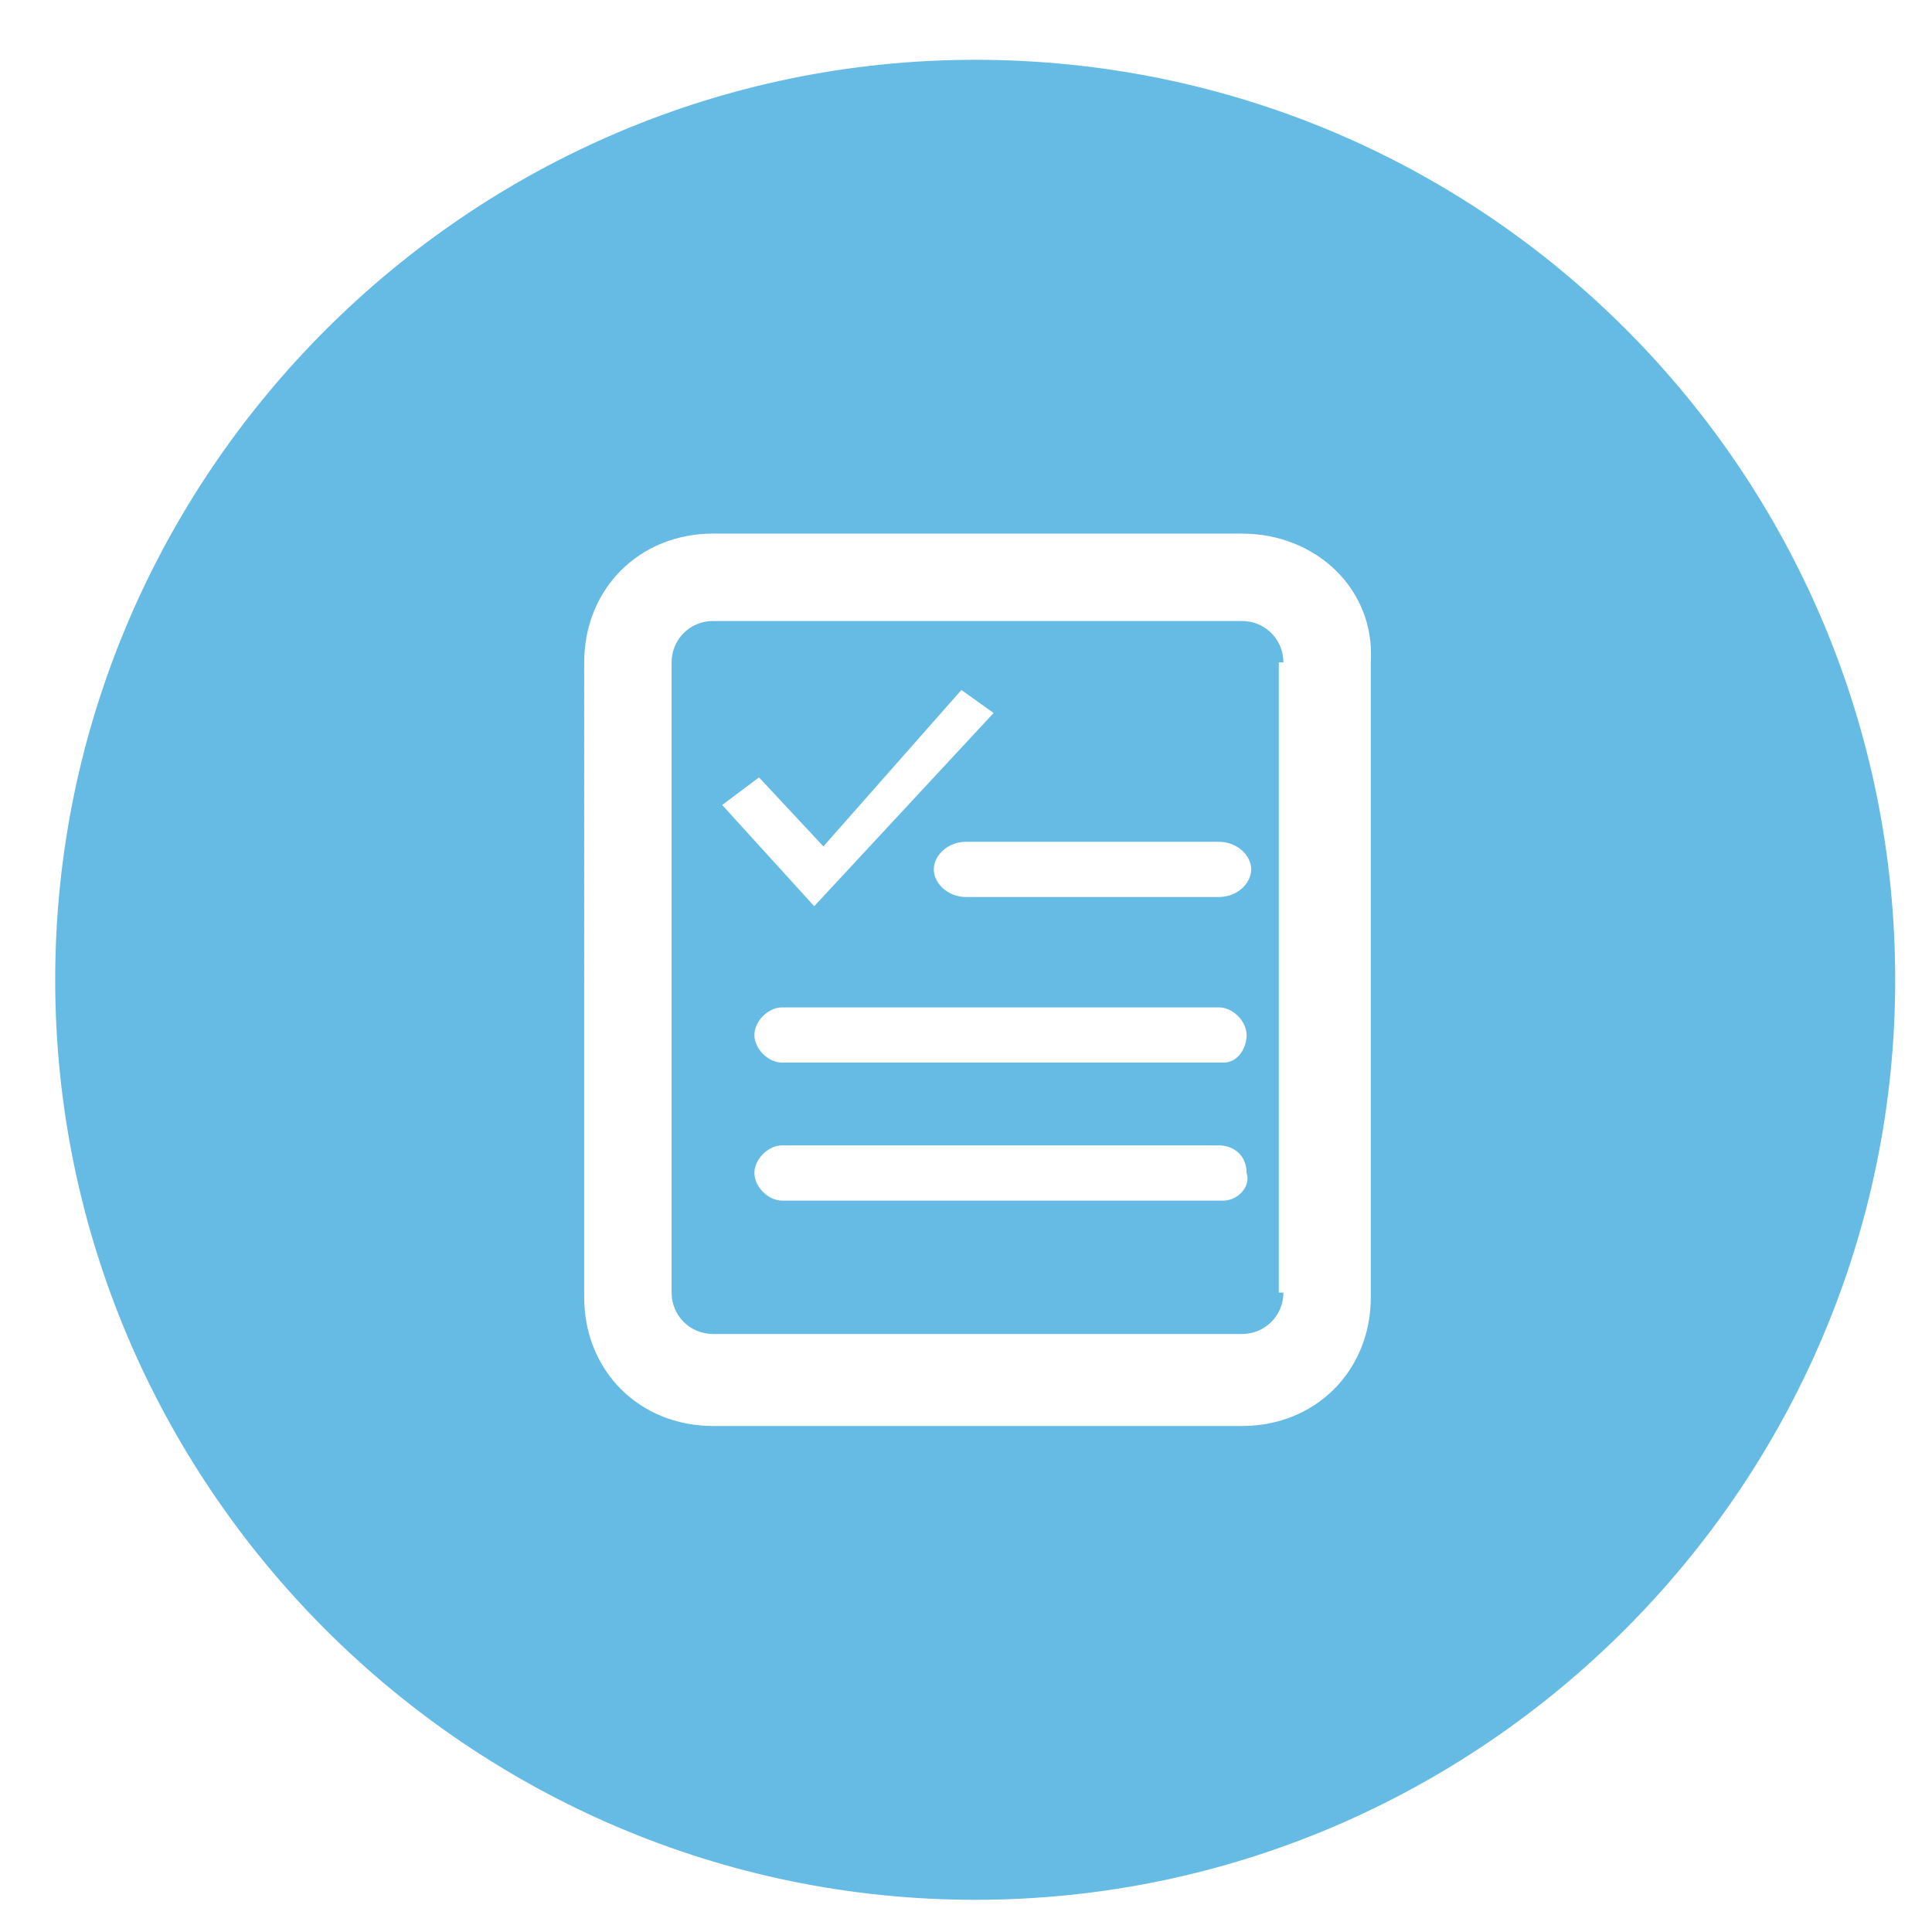 <?xml version="1.0" encoding="utf-8"?>
<!-- Generator: Adobe Illustrator 22.0.1, SVG Export Plug-In . SVG Version: 6.00 Build 0)  -->
<svg version="1.1" id="Layer_1" xmlns="http://www.w3.org/2000/svg" xmlns:xlink="http://www.w3.org/1999/xlink" x="0px" y="0px"
	 viewBox="0 0 42 42" style="enable-background:new 0 0 42 42;" xml:space="preserve">
<style type="text/css">
	.st0{fill:#66BBE4;}
</style>
<g>
	<path class="st0" d="M27.9,14.4c0-0.5-0.4-0.9-0.9-0.9H15.5c-0.5,0-0.9,0.4-0.9,0.9v13.7c0,0.5,0.4,0.9,0.9,0.9H27
		c0.5,0,0.9-0.4,0.9-0.9h-0.1V14.4z M16.5,16.9l1.4,1.5l3-3.4l0.7,0.5l-3.9,4.2l-2-2.2L16.5,16.9z M26.6,26.1H17
		c-0.3,0-0.6-0.3-0.6-0.6s0.3-0.6,0.6-0.6h9.5c0.3,0,0.6,0.2,0.6,0.6C27.2,25.8,26.9,26.1,26.6,26.1z M26.6,23.1H17
		c-0.3,0-0.6-0.3-0.6-0.6s0.3-0.6,0.6-0.6h9.5c0.3,0,0.6,0.3,0.6,0.6S26.9,23.1,26.6,23.1z M26.5,19.5H21c-0.4,0-0.7-0.3-0.7-0.6
		s0.3-0.6,0.7-0.6h5.5c0.4,0,0.7,0.3,0.7,0.6S26.9,19.5,26.5,19.5z"/>
	<path class="st0" d="M21.2,1.3c-11,0-20,9-20,20c0,11,9,20,20,20c11,0,20-9,20-20C41.2,10.3,32.3,1.3,21.2,1.3z M29.8,28.2
		c0,1.6-1.2,2.8-2.8,2.8H15.5c-1.6,0-2.8-1.2-2.8-2.8V14.4c0-1.6,1.2-2.8,2.8-2.8H27c1.6,0,2.9,1.2,2.8,2.8V28.2z"/>
</g>
</svg>
